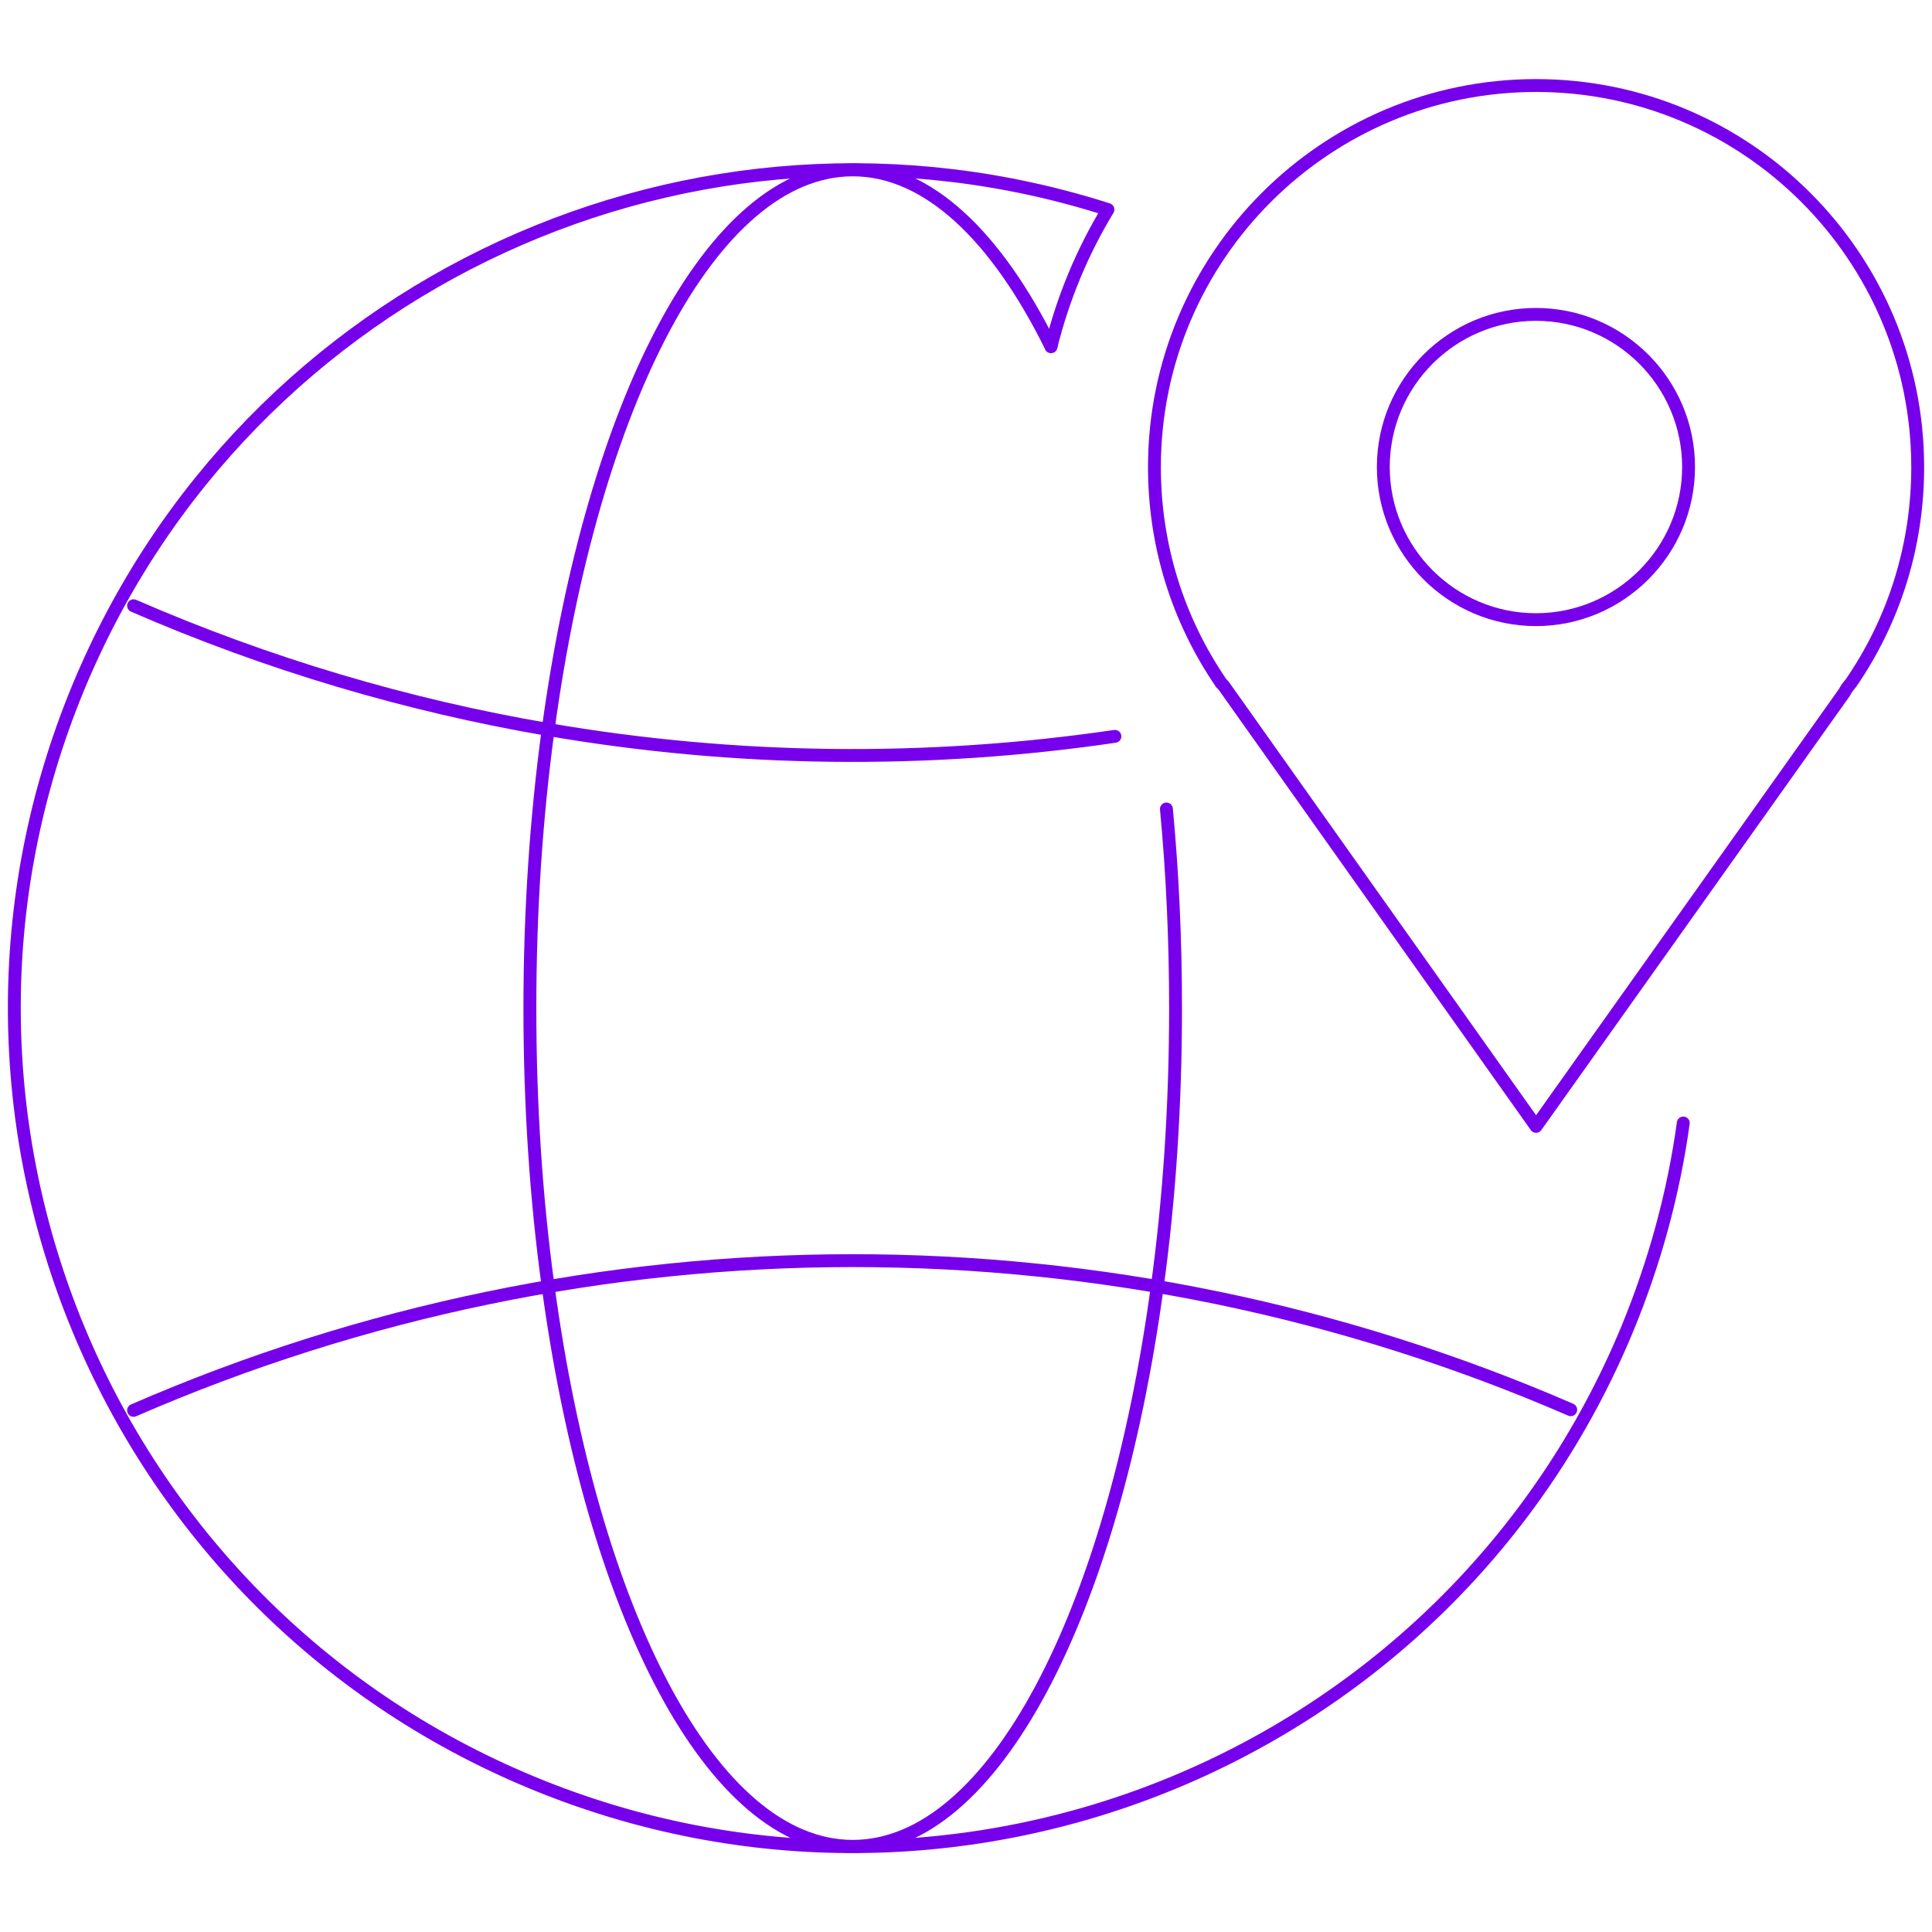 <?xml version="1.0" encoding="UTF-8"?><svg id="Layer_1" xmlns="http://www.w3.org/2000/svg" viewBox="0 0 150 150"><defs><style>.cls-1{fill:none;stroke:#7700ec;stroke-linecap:round;stroke-linejoin:round;}</style></defs><path class="cls-1" d="m119.25,24.41c-6.54,0-11.85,5.32-11.85,11.85s5.32,11.85,11.85,11.85,11.85-5.32,11.85-11.85-5.32-11.85-11.85-11.85Z"/><path class="cls-1" d="m94.8,53.02c.12.12.23.24.32.38l24.14,34.05,23.94-33.69c.13-.26.3-.49.49-.7,3.41-4.95,5.2-10.75,5.2-16.79,0-16.34-13.29-29.63-29.63-29.63s-29.63,13.29-29.63,29.63c0,6.03,1.79,11.81,5.18,16.76h-.01Z"/><path class="cls-1" d="m90.56,62.81c.47,4.96.71,10.14.71,15.46,0,7.58-.49,14.86-1.42,21.62-3.43,25.32-12.71,43.46-23.64,43.46s-20.22-18.14-23.65-43.45c-.93-6.76-1.42-14.05-1.42-21.63s.5-14.87,1.42-21.63c3.43-25.31,12.72-43.45,23.65-43.45,5.8,0,11.14,5.12,15.39,13.72"/><path class="cls-1" d="m130.69,87.19c-.74,5.37-2.18,10.73-4.35,15.99-13.76,33.21-51.82,48.98-85.03,35.22C8.1,124.64-7.67,86.58,6.08,53.37,19.15,21.85,54.1,6.04,86.02,16.27c-1.98,3.26-3.48,6.85-4.42,10.64"/><path class="cls-1" d="m86.56,57.17c-14.59,2.14-29.45,1.97-44-.53-10.98-1.88-21.8-5.09-32.19-9.61"/><path id="Path_22971" class="cls-1" d="m10.37,109.5c35.58-15.48,75.99-15.5,111.58-.05"/></svg>